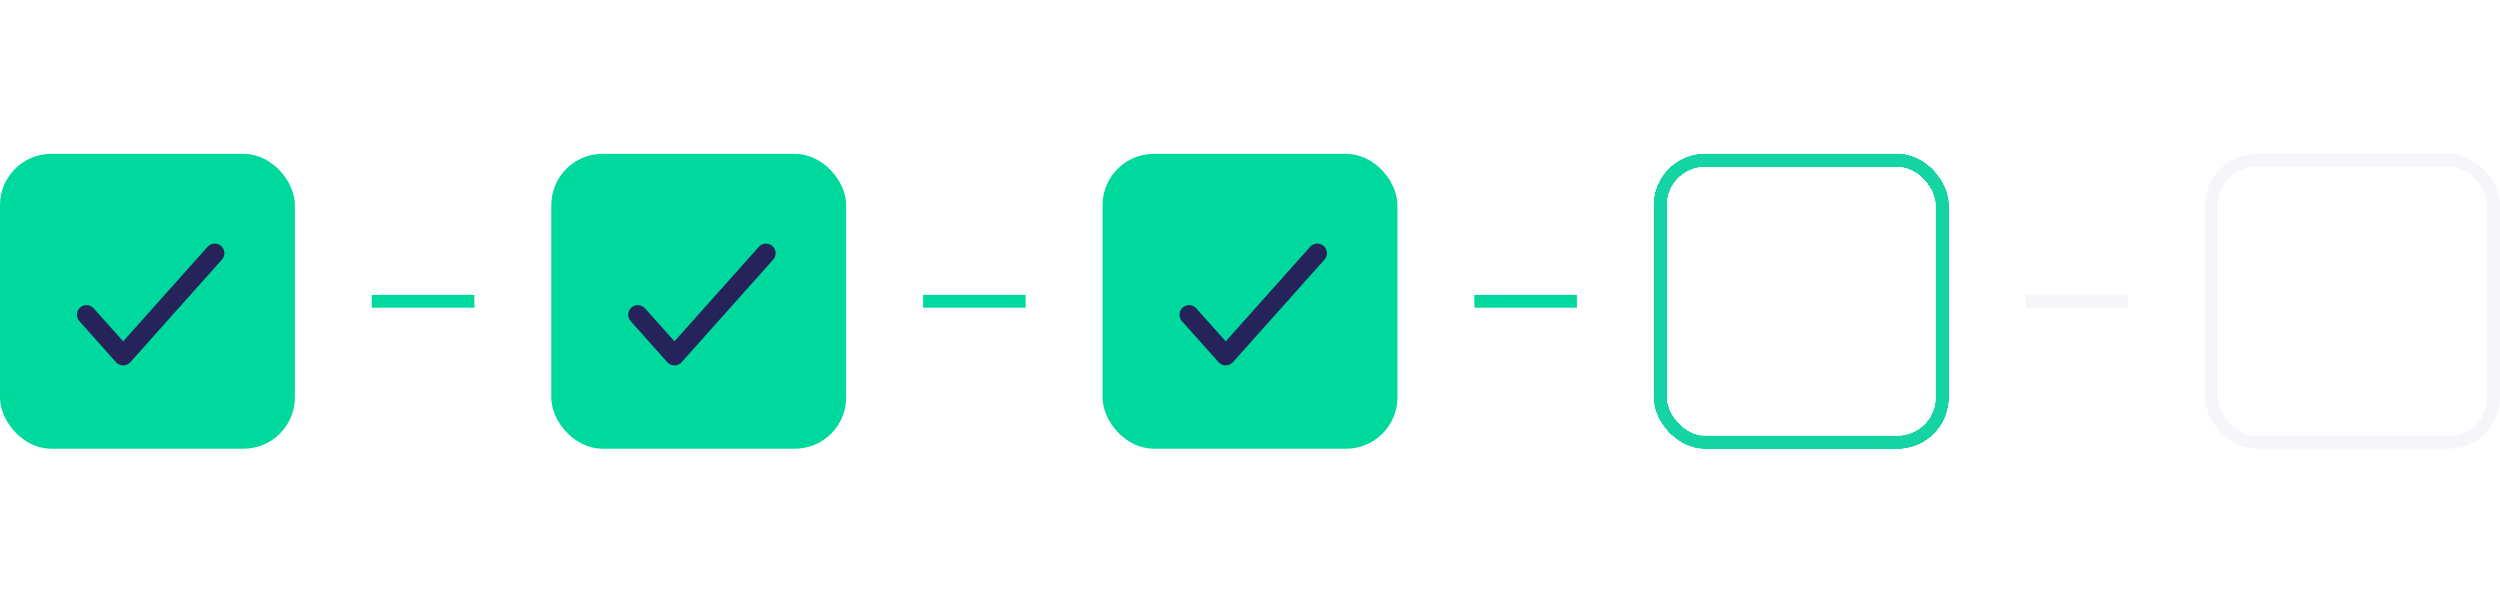<svg width="195" height="47" viewBox="0 0 195 47" fill="none" xmlns="http://www.w3.org/2000/svg">
<g filter="url(#filter0_f_240_2692)">
<rect x="129.5" y="12.5" width="22" height="22" rx="3.5" stroke="#00D99E"/>
</g>
<rect x="0.5" y="12.5" width="22" height="22" rx="3.5" fill="#00D99E" stroke="#00D99E"/>
<rect x="43.5" y="12.5" width="22" height="22" rx="3.5" fill="#00D99E" stroke="#00D99E"/>
<rect x="86.5" y="12.5" width="22" height="22" rx="3.5" fill="#00D99E" stroke="#00D99E"/>
<path fill-rule="evenodd" clip-rule="evenodd" d="M17.25 19.191C17.558 19.466 17.585 19.941 17.309 20.25L10.167 28.25C10.024 28.409 9.821 28.5 9.607 28.5C9.393 28.5 9.19 28.409 9.048 28.25L6.191 25.049C5.915 24.741 5.942 24.266 6.25 23.991C6.559 23.715 7.034 23.741 7.309 24.05L9.607 26.624L16.191 19.25C16.466 18.942 16.941 18.915 17.25 19.191Z" fill="#25235A"/>
<path fill-rule="evenodd" clip-rule="evenodd" d="M60.249 19.191C60.559 19.466 60.585 19.941 60.309 20.25L53.167 28.25C53.024 28.409 52.821 28.5 52.607 28.5C52.394 28.5 52.19 28.409 52.048 28.25L49.191 25.049C48.915 24.741 48.941 24.266 49.251 23.991C49.559 23.715 50.034 23.741 50.309 24.05L52.607 26.624L59.191 19.25C59.466 18.942 59.941 18.915 60.249 19.191Z" fill="#25235A"/>
<path fill-rule="evenodd" clip-rule="evenodd" d="M103.25 19.191C103.558 19.466 103.585 19.941 103.309 20.25L96.167 28.25C96.024 28.409 95.821 28.5 95.607 28.5C95.394 28.5 95.19 28.409 95.048 28.25L92.191 25.049C91.915 24.741 91.942 24.266 92.251 23.991C92.559 23.715 93.034 23.741 93.309 24.05L95.607 26.624L102.191 19.25C102.466 18.942 102.941 18.915 103.25 19.191Z" fill="#25235A"/>
<g filter="url(#filter1_d_240_2692)">
<rect x="129.5" y="12.5" width="22" height="22" rx="3.5" stroke="#00D99E" shape-rendering="crispEdges"/>
</g>
<rect x="129.5" y="12.5" width="22" height="22" rx="3.5" stroke="#B0B4D4" stroke-opacity="0.12"/>
<rect x="172.5" y="12.5" width="22" height="22" rx="3.5" stroke="#B0B4D4" stroke-opacity="0.12"/>
<rect x="29" y="23" width="8" height="1" fill="#00D99E"/>
<rect x="72" y="23" width="8" height="1" fill="#00D99E"/>
<rect x="115" y="23" width="8" height="1" fill="#00D99E"/>
<rect x="158" y="23" width="8" height="1" fill="#B0B4D4" fill-opacity="0.12"/>
<defs>
<filter id="filter0_f_240_2692" x="117" y="0" width="47" height="47" filterUnits="userSpaceOnUse" color-interpolation-filters="sRGB">
<feFlood flood-opacity="0" result="BackgroundImageFix"/>
<feBlend mode="normal" in="SourceGraphic" in2="BackgroundImageFix" result="shape"/>
<feGaussianBlur stdDeviation="6" result="effect1_foregroundBlur_240_2692"/>
</filter>
<filter id="filter1_d_240_2692" x="125" y="8" width="31" height="31" filterUnits="userSpaceOnUse" color-interpolation-filters="sRGB">
<feFlood flood-opacity="0" result="BackgroundImageFix"/>
<feColorMatrix in="SourceAlpha" type="matrix" values="0 0 0 0 0 0 0 0 0 0 0 0 0 0 0 0 0 0 127 0" result="hardAlpha"/>
<feOffset/>
<feGaussianBlur stdDeviation="2"/>
<feComposite in2="hardAlpha" operator="out"/>
<feColorMatrix type="matrix" values="0 0 0 0 0 0 0 0 0 0.851 0 0 0 0 0.62 0 0 0 1 0"/>
<feBlend mode="normal" in2="BackgroundImageFix" result="effect1_dropShadow_240_2692"/>
<feBlend mode="normal" in="SourceGraphic" in2="effect1_dropShadow_240_2692" result="shape"/>
</filter>
</defs>
</svg>
